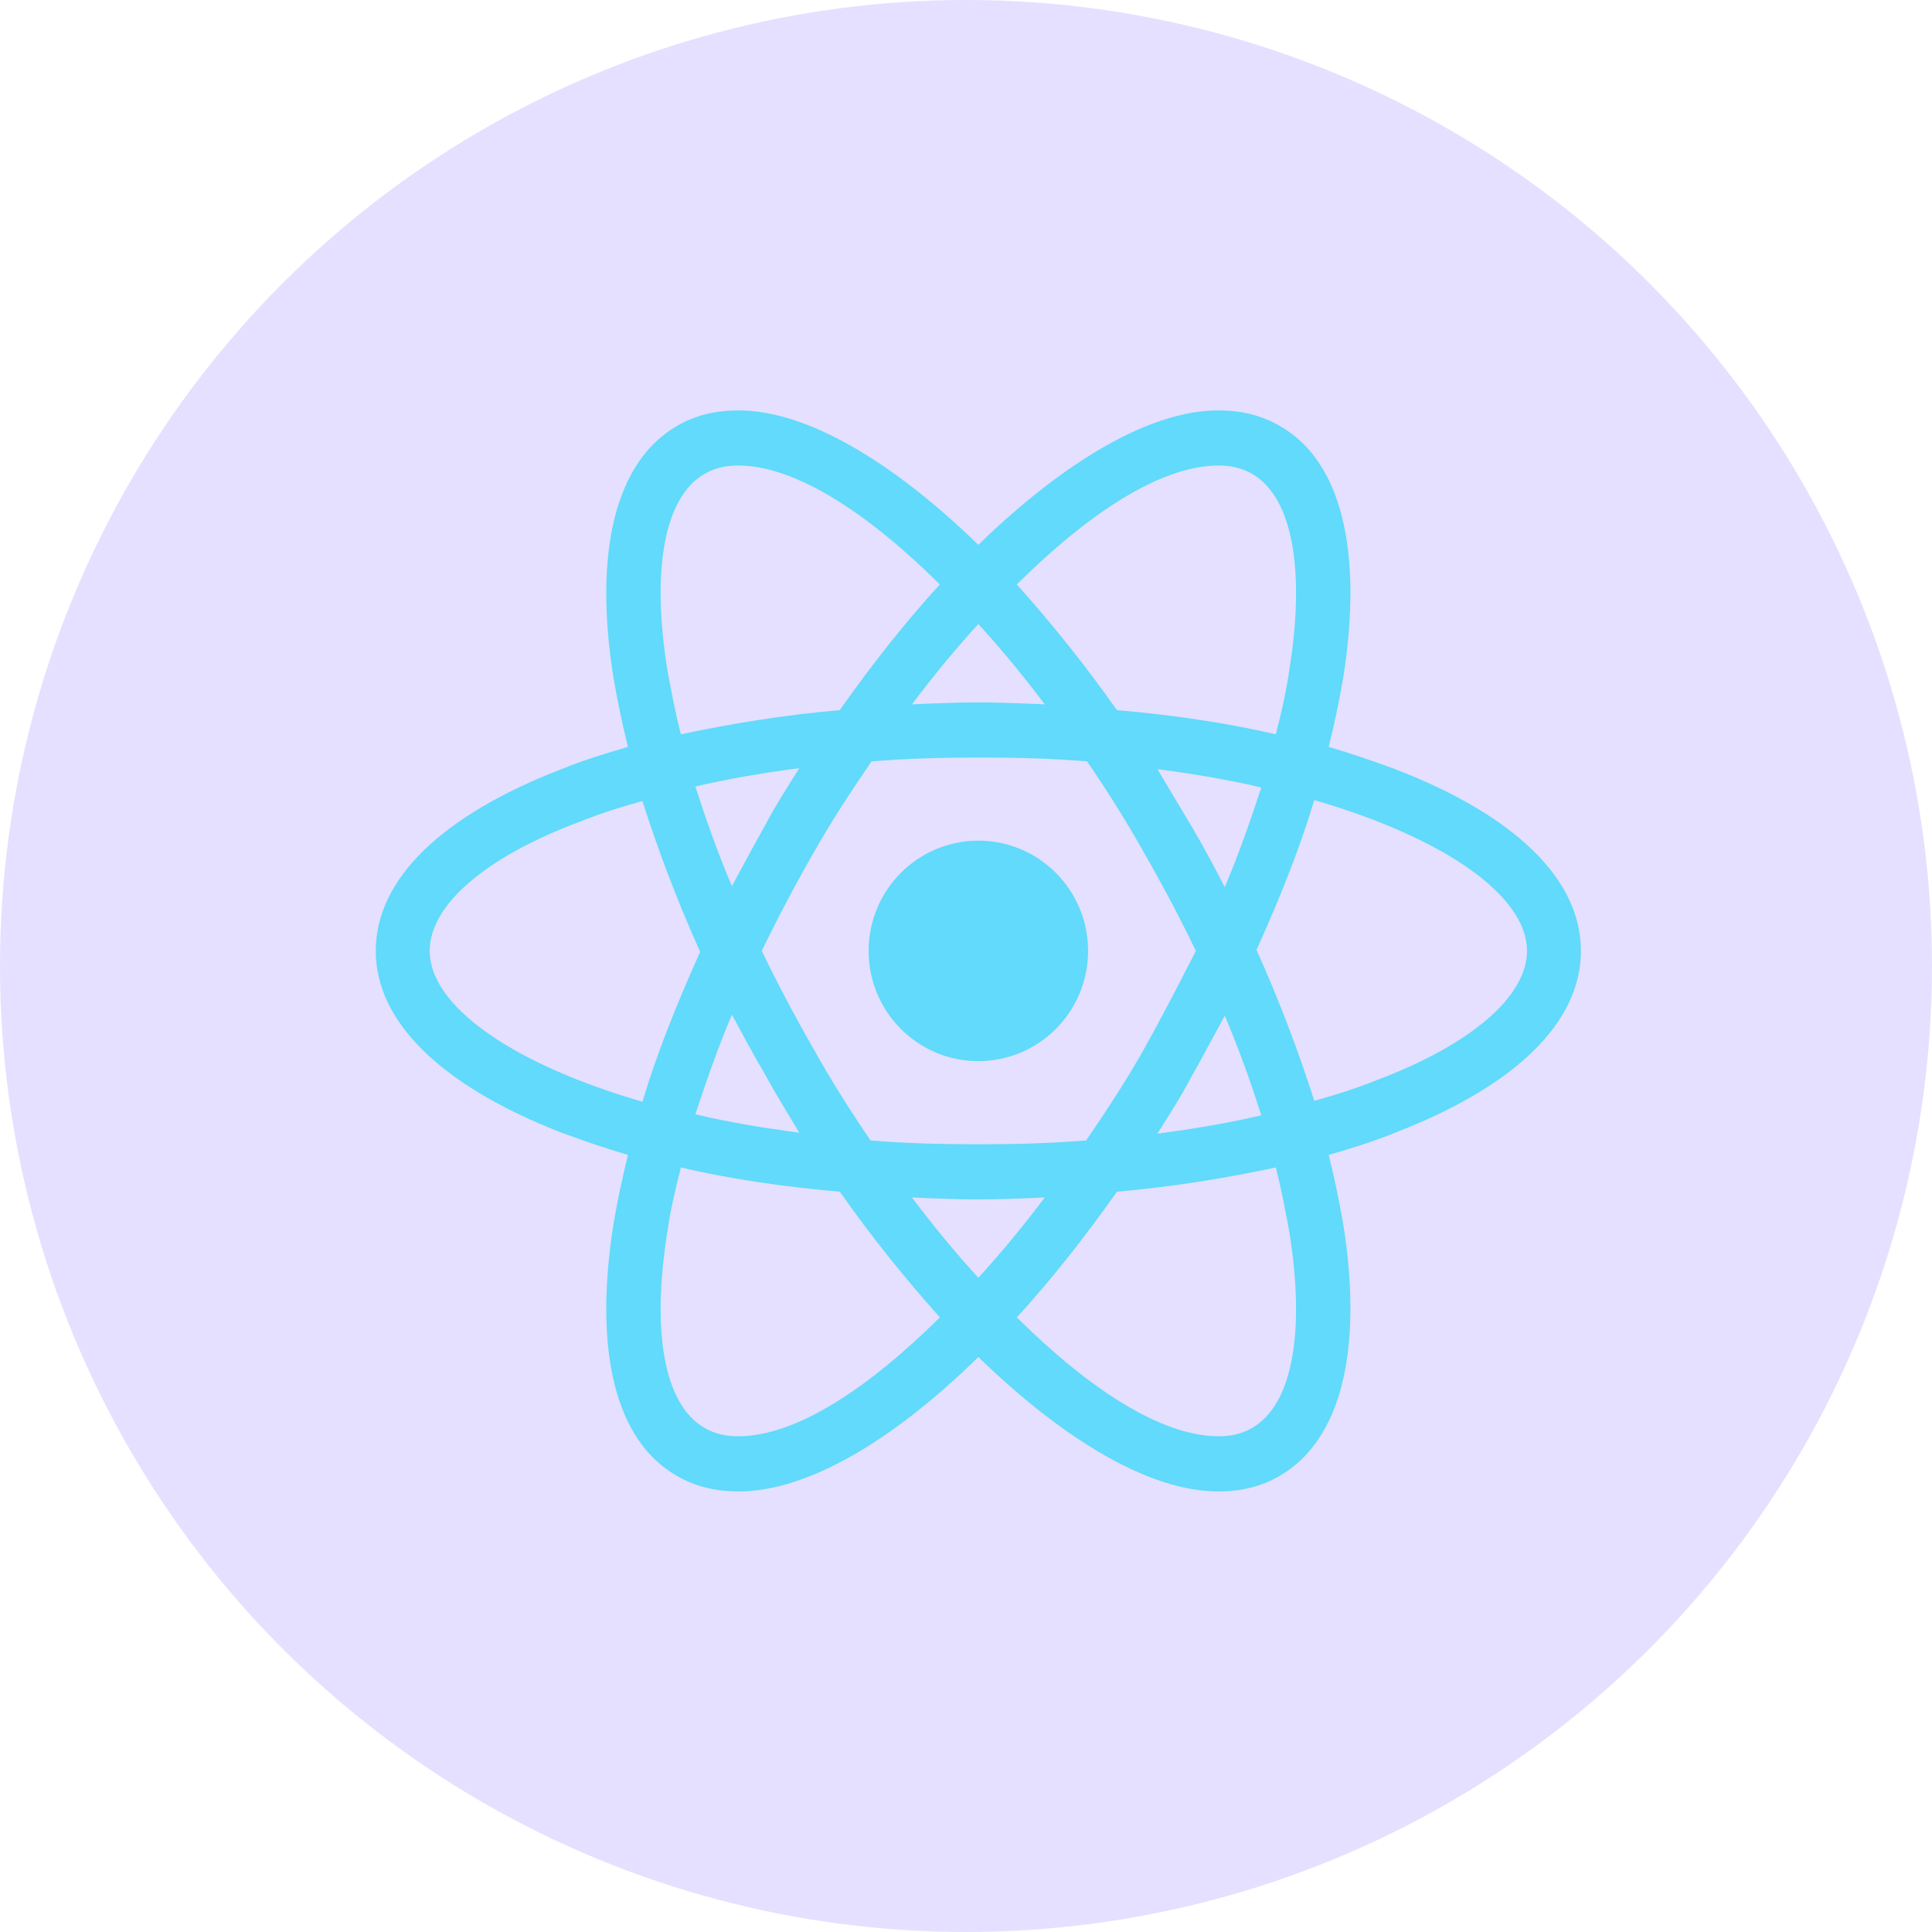 <svg width="64" height="64" viewBox="0 0 64 64" fill="none" xmlns="http://www.w3.org/2000/svg">
<circle cx="32" cy="32" r="32" fill="#E5E0FF"/>
<path d="M32.409 35.152C34.416 35.152 36.044 33.517 36.044 31.5C36.044 29.483 34.416 27.848 32.409 27.848C30.401 27.848 28.774 29.483 28.774 31.5C28.774 33.517 30.401 35.152 32.409 35.152Z" fill="#61DAFB"/>
<path d="M46.215 25.478C45.514 25.222 44.781 24.966 44.015 24.741C44.207 23.973 44.366 23.204 44.494 22.467C45.163 18.239 44.43 15.26 42.389 14.107C41.783 13.755 41.114 13.595 40.349 13.595C38.117 13.595 35.279 15.26 32.409 18.047C29.539 15.26 26.701 13.595 24.469 13.595C23.704 13.595 23.035 13.755 22.429 14.107C20.388 15.292 19.655 18.271 20.324 22.467C20.452 23.204 20.611 23.973 20.802 24.741C20.037 24.966 19.304 25.19 18.602 25.478C14.617 27.016 12.448 29.13 12.448 31.5C12.448 33.87 14.649 35.984 18.602 37.522C19.304 37.778 20.037 38.034 20.802 38.259C20.611 39.027 20.452 39.796 20.324 40.533C19.655 44.761 20.388 47.74 22.429 48.893C23.035 49.245 23.704 49.406 24.469 49.406C26.733 49.406 29.571 47.74 32.409 44.953C35.279 47.74 38.117 49.406 40.349 49.406C41.114 49.406 41.783 49.245 42.389 48.893C44.43 47.708 45.163 44.729 44.494 40.533C44.366 39.796 44.207 39.027 44.015 38.259C44.781 38.034 45.514 37.81 46.215 37.522C50.201 35.984 52.37 33.87 52.37 31.5C52.37 29.13 50.201 27.016 46.215 25.478ZM41.496 15.709C42.804 16.477 43.25 18.848 42.708 22.211C42.612 22.884 42.453 23.588 42.262 24.325C40.604 23.941 38.85 23.684 37.001 23.524C35.916 21.987 34.8 20.609 33.684 19.36C36.044 17.022 38.435 15.42 40.38 15.42C40.795 15.42 41.178 15.516 41.496 15.709ZM37.925 34.703C37.351 35.728 36.682 36.753 35.98 37.778C34.8 37.874 33.621 37.906 32.409 37.906C31.165 37.906 29.986 37.874 28.838 37.778C28.136 36.753 27.498 35.728 26.925 34.703C26.319 33.646 25.745 32.557 25.235 31.5C25.745 30.443 26.319 29.354 26.925 28.297C27.498 27.272 28.168 26.247 28.87 25.222C30.049 25.126 31.229 25.094 32.441 25.094C33.684 25.094 34.864 25.126 36.012 25.222C36.714 26.247 37.351 27.272 37.925 28.297C38.531 29.354 39.105 30.443 39.615 31.5C39.073 32.557 38.531 33.614 37.925 34.703ZM40.572 33.646C41.05 34.767 41.433 35.856 41.783 36.945C40.699 37.202 39.551 37.394 38.34 37.554C38.722 36.945 39.137 36.305 39.488 35.632C39.87 34.959 40.221 34.287 40.572 33.646ZM32.409 42.327C31.644 41.494 30.91 40.597 30.209 39.668C30.942 39.7 31.676 39.732 32.409 39.732C33.142 39.732 33.876 39.7 34.609 39.668C33.908 40.597 33.174 41.494 32.409 42.327ZM26.478 37.522C25.267 37.362 24.119 37.169 23.035 36.913C23.385 35.856 23.768 34.735 24.246 33.614C24.597 34.255 24.948 34.927 25.33 35.568C25.713 36.273 26.096 36.881 26.478 37.522ZM24.246 29.354C23.768 28.233 23.385 27.144 23.035 26.055C24.119 25.799 25.267 25.606 26.478 25.446C26.096 26.055 25.681 26.695 25.33 27.368C24.948 28.041 24.597 28.713 24.246 29.354ZM32.409 20.673C33.174 21.506 33.908 22.403 34.609 23.332C33.876 23.3 33.142 23.268 32.409 23.268C31.676 23.268 30.942 23.3 30.209 23.332C30.91 22.403 31.644 21.506 32.409 20.673ZM39.488 27.4L38.34 25.478C39.551 25.638 40.699 25.831 41.783 26.087C41.433 27.144 41.05 28.265 40.572 29.386C40.221 28.713 39.87 28.041 39.488 27.4ZM22.11 22.211C21.568 18.848 22.014 16.477 23.322 15.709C23.64 15.516 24.023 15.42 24.438 15.42C26.351 15.42 28.742 16.99 31.134 19.36C30.017 20.577 28.901 21.987 27.817 23.524C25.968 23.684 24.214 23.973 22.556 24.325C22.365 23.588 22.237 22.884 22.11 22.211ZM14.234 31.5C14.234 29.994 16.052 28.393 19.24 27.208C19.878 26.952 20.579 26.727 21.281 26.535C21.791 28.137 22.429 29.834 23.194 31.532C22.429 33.23 21.759 34.895 21.281 36.497C16.881 35.216 14.234 33.294 14.234 31.5ZM23.322 47.291C22.014 46.523 21.568 44.152 22.11 40.789C22.206 40.116 22.365 39.412 22.556 38.675C24.214 39.059 25.968 39.316 27.817 39.476C28.901 41.013 30.017 42.391 31.134 43.64C28.774 45.978 26.383 47.58 24.438 47.58C24.023 47.58 23.64 47.484 23.322 47.291ZM42.708 40.789C43.25 44.152 42.804 46.523 41.496 47.291C41.178 47.484 40.795 47.58 40.38 47.58C38.467 47.58 36.076 46.01 33.684 43.64C34.8 42.423 35.916 41.013 37.001 39.476C38.85 39.316 40.604 39.027 42.262 38.675C42.453 39.412 42.581 40.116 42.708 40.789ZM45.578 35.792C44.94 36.048 44.239 36.273 43.537 36.465C43.027 34.863 42.389 33.166 41.624 31.468C42.389 29.77 43.059 28.105 43.537 26.503C47.937 27.784 50.584 29.706 50.584 31.5C50.584 33.005 48.734 34.607 45.578 35.792Z" fill="#61DAFB"/>
</svg>
